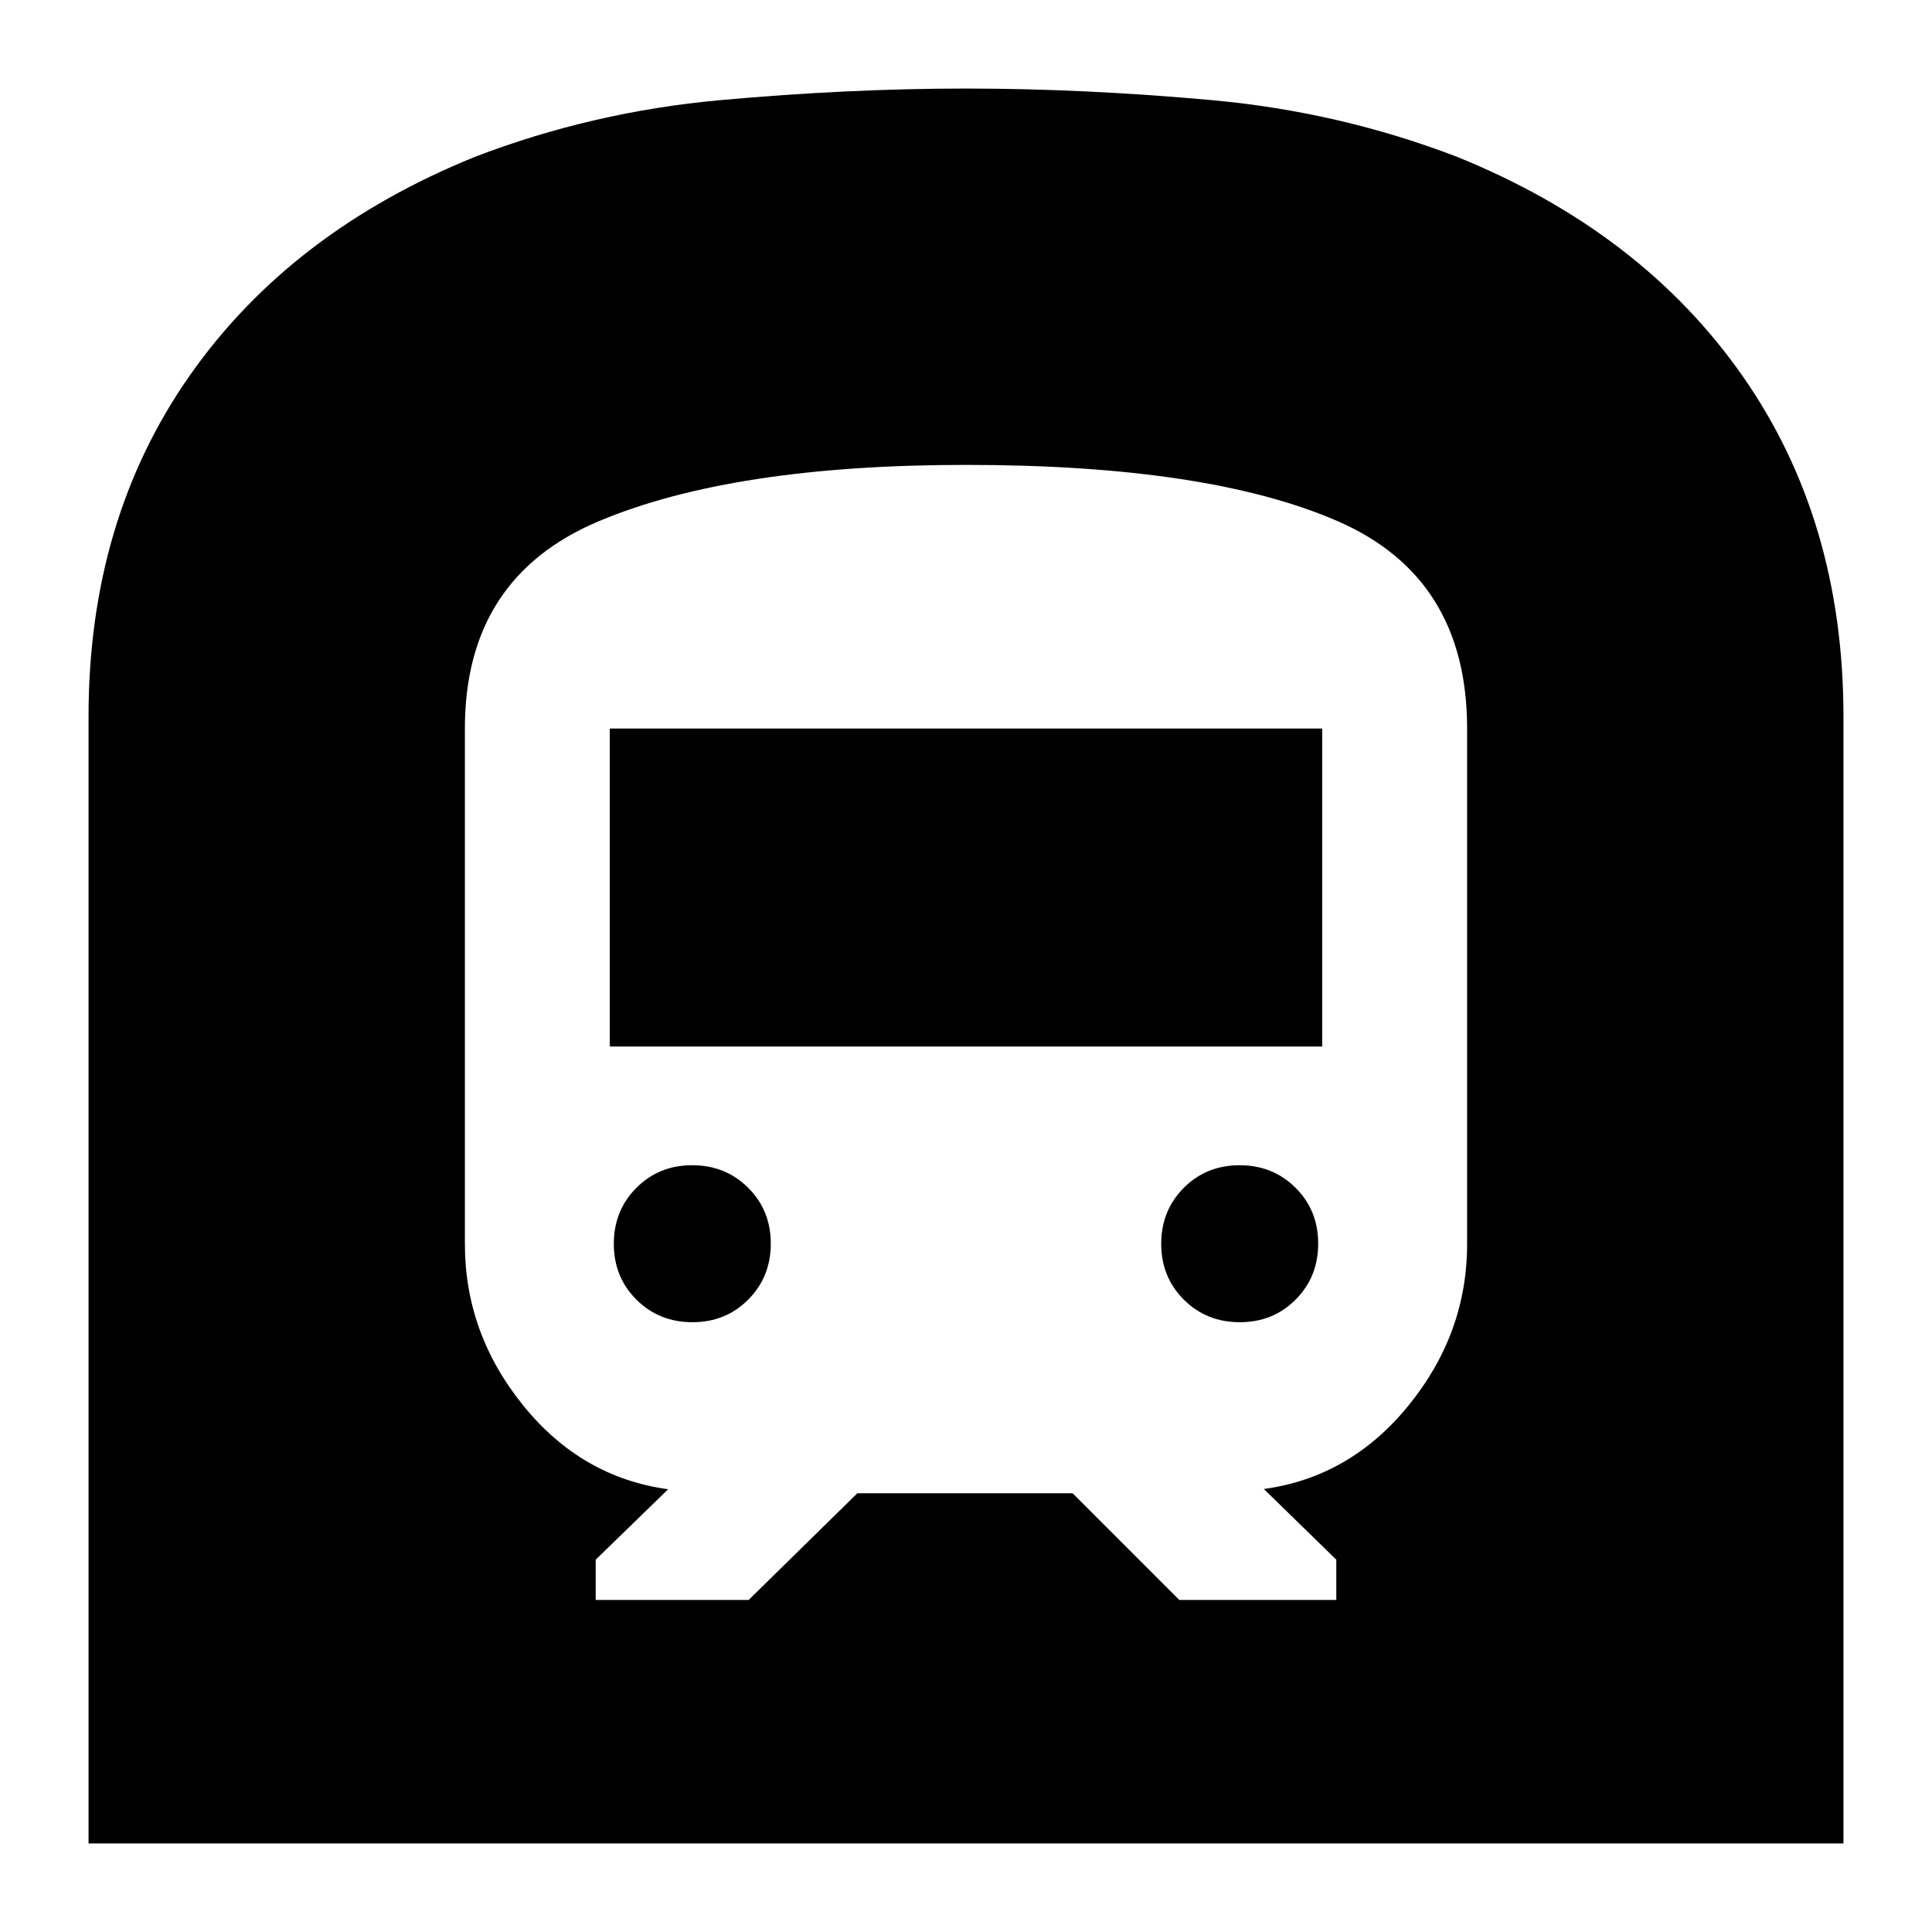 <svg xmlns="http://www.w3.org/2000/svg" height="24" viewBox="0 -960 960 960" width="24"><path d="M44-44v-560q0-97.58 50.21-169.29 50.21-71.72 141.87-108.81Q294.5-904.5 358-910.25T480-916q58.5 0 122 5.75t121.92 28.15q91.66 37.09 141.87 108.81Q916-701.58 916-604v560H44Zm328-121 54-53h107l53 53h78v-20l-36-35.13q43-5.87 72-41.62t29-80.09V-598q0-75-64.25-103T480-729q-116 0-182.5 28T231-598v256.16q0 44.34 28.93 80.15T332-220l-36 35v20h76Zm-69-275v-158h354v158H303Zm313.05 137q-16.55 0-27.8-11.2Q577-325.39 577-341.95q0-16.55 11.2-27.8Q599.39-381 615.95-381q16.55 0 27.8 11.2Q655-358.61 655-342.05q0 16.55-11.2 27.8Q632.61-303 616.05-303Zm-272 0q-16.55 0-27.8-11.2Q305-325.39 305-341.95q0-16.55 11.2-27.8Q327.39-381 343.95-381q16.55 0 27.8 11.2Q383-358.61 383-342.05q0 16.55-11.2 27.8Q360.61-303 344.05-303Z"/></svg>